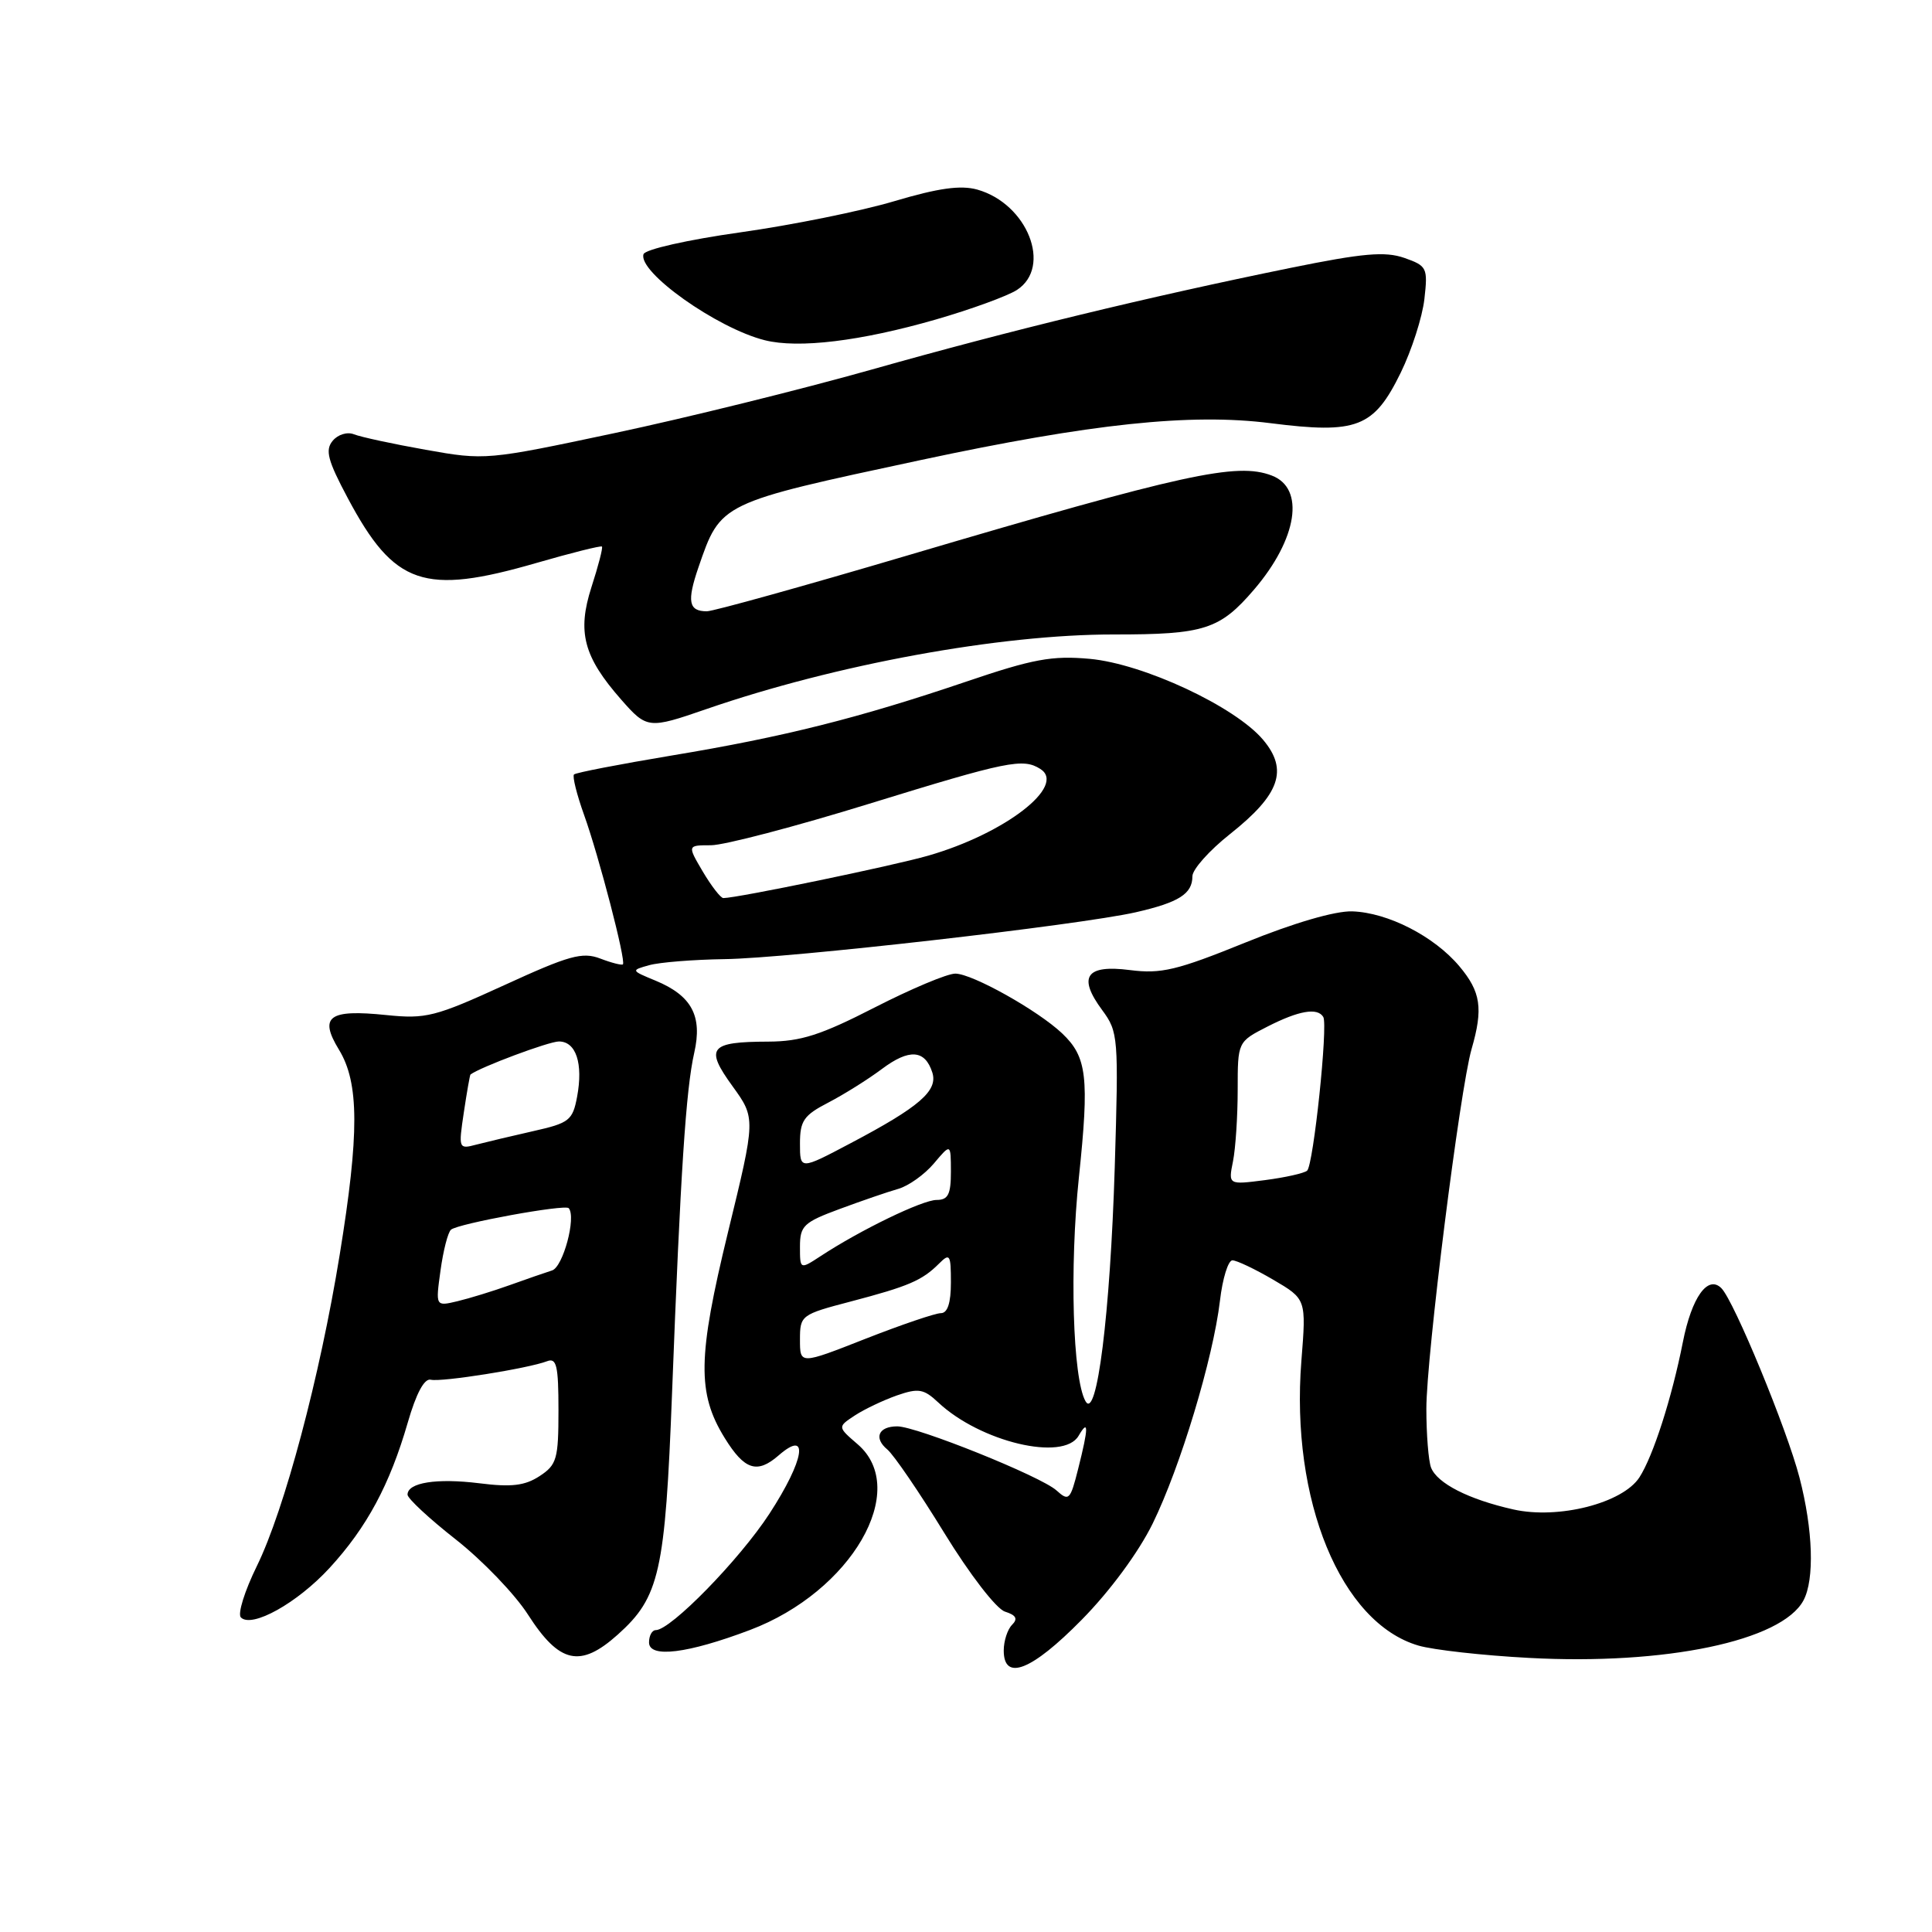 <?xml version="1.0" encoding="UTF-8" standalone="no"?>
<!DOCTYPE svg PUBLIC "-//W3C//DTD SVG 1.1//EN" "http://www.w3.org/Graphics/SVG/1.1/DTD/svg11.dtd" >
<svg xmlns="http://www.w3.org/2000/svg" xmlns:xlink="http://www.w3.org/1999/xlink" version="1.1" viewBox="0 0 256 256">
 <g >
 <path fill="currentColor"
d=" M 143.32 214.64 C 147.06 210.85 150.85 205.71 152.73 201.89 C 156.39 194.43 160.74 180.03 161.65 172.36 C 161.99 169.41 162.74 167.00 163.30 167.00 C 163.86 167.00 166.30 168.16 168.71 169.57 C 173.09 172.14 173.09 172.14 172.44 180.32 C 170.98 198.78 177.67 215.05 187.96 218.05 C 189.91 218.62 196.49 219.36 202.58 219.68 C 220.68 220.66 236.09 217.43 238.97 212.06 C 240.45 209.29 240.24 202.72 238.44 195.78 C 236.78 189.37 229.77 172.37 228.09 170.69 C 226.30 168.90 224.16 171.89 222.99 177.83 C 221.52 185.27 219.05 192.94 217.23 195.76 C 215.00 199.18 206.50 201.35 200.53 200.01 C 194.60 198.68 190.43 196.55 189.62 194.46 C 189.28 193.56 189.00 190.06 189.00 186.67 C 189.00 179.70 193.45 144.35 194.99 139.01 C 196.55 133.62 196.22 131.42 193.37 128.03 C 190.03 124.06 183.91 120.92 179.18 120.76 C 176.92 120.69 171.45 122.28 165.00 124.90 C 155.95 128.57 153.84 129.07 149.73 128.54 C 143.90 127.79 142.77 129.42 146.05 133.85 C 148.18 136.74 148.23 137.41 147.71 154.67 C 147.11 174.09 145.33 188.35 143.83 185.66 C 142.14 182.64 141.71 167.95 142.96 156.00 C 144.35 142.74 144.04 140.06 140.74 136.93 C 137.53 133.89 128.84 129.02 126.59 129.01 C 125.53 129.00 120.72 131.03 115.89 133.50 C 108.77 137.15 106.12 138.00 101.81 138.02 C 94.02 138.04 93.37 138.83 97.05 143.91 C 100.14 148.18 100.14 148.18 96.46 163.29 C 92.44 179.81 92.36 184.61 96.02 190.53 C 98.65 194.79 100.32 195.33 103.17 192.85 C 107.27 189.28 106.62 193.41 101.95 200.58 C 97.98 206.67 88.87 216.00 86.89 216.00 C 86.40 216.00 86.00 216.73 86.00 217.63 C 86.00 219.74 91.11 219.11 99.38 215.98 C 112.82 210.90 120.64 197.39 113.64 191.37 C 110.97 189.07 110.97 189.07 113.28 187.55 C 114.55 186.72 117.06 185.53 118.85 184.90 C 121.70 183.91 122.40 184.03 124.31 185.82 C 129.90 191.07 140.92 193.69 142.92 190.25 C 144.26 187.95 144.25 189.13 142.87 194.60 C 141.82 198.78 141.63 198.97 139.99 197.49 C 137.93 195.62 121.46 189.00 118.89 189.00 C 116.40 189.00 115.74 190.54 117.57 192.06 C 118.42 192.76 121.82 197.74 125.12 203.12 C 128.51 208.64 132.02 213.19 133.17 213.55 C 134.65 214.02 134.90 214.50 134.10 215.30 C 133.50 215.90 133.00 217.44 133.00 218.70 C 133.00 222.83 136.69 221.38 143.32 214.64 Z  M 81.85 216.60 C 87.40 211.63 88.14 208.34 89.05 184.59 C 90.17 155.31 90.89 144.33 91.99 139.50 C 93.10 134.62 91.66 131.93 86.86 129.94 C 83.59 128.59 83.58 128.57 86.03 127.89 C 87.39 127.51 91.88 127.15 96.00 127.09 C 104.54 126.98 142.95 122.59 150.50 120.88 C 156.22 119.57 158.00 118.44 158.00 116.11 C 158.00 115.20 160.24 112.69 162.98 110.52 C 169.59 105.28 170.74 102.03 167.37 98.03 C 163.66 93.62 151.51 87.95 144.39 87.30 C 139.40 86.85 136.88 87.31 128.00 90.33 C 113.78 95.15 103.84 97.65 89.00 100.11 C 82.12 101.26 76.30 102.38 76.06 102.62 C 75.82 102.85 76.42 105.27 77.40 108.00 C 79.35 113.42 82.97 127.33 82.54 127.78 C 82.40 127.93 81.04 127.59 79.53 127.01 C 77.16 126.11 75.41 126.60 66.84 130.53 C 57.66 134.73 56.44 135.04 51.19 134.50 C 43.56 133.71 42.23 134.69 44.92 139.10 C 47.60 143.49 47.62 150.23 45.01 166.27 C 42.39 182.41 37.69 200.06 34.04 207.50 C 32.42 210.80 31.46 213.86 31.92 214.32 C 33.37 215.77 39.39 212.42 43.68 207.75 C 48.62 202.37 51.65 196.72 54.03 188.50 C 55.15 184.62 56.23 182.61 57.08 182.82 C 58.50 183.16 69.98 181.33 72.49 180.37 C 73.75 179.88 74.00 180.96 74.00 186.87 C 74.00 193.32 73.78 194.10 71.50 195.59 C 69.56 196.86 67.77 197.08 63.51 196.54 C 57.85 195.84 54.00 196.45 54.00 198.05 C 54.00 198.55 56.88 201.23 60.41 204.00 C 63.93 206.77 68.24 211.25 69.97 213.96 C 74.13 220.43 76.88 221.05 81.85 216.60 Z  M 93.59 93.96 C 110.73 88.04 132.48 84.06 147.59 84.07 C 159.59 84.08 161.63 83.42 166.18 78.11 C 171.92 71.40 172.96 64.69 168.51 63.01 C 163.88 61.24 156.90 62.77 120.35 73.57 C 106.52 77.66 94.51 81.00 93.66 81.00 C 91.24 81.00 91.00 79.69 92.55 75.17 C 95.51 66.58 95.32 66.67 122.00 60.96 C 144.58 56.13 157.77 54.73 168.32 56.07 C 179.82 57.53 182.04 56.67 185.61 49.37 C 187.06 46.40 188.47 42.01 188.74 39.62 C 189.21 35.47 189.08 35.23 186.07 34.17 C 183.52 33.29 180.61 33.54 170.94 35.51 C 152.11 39.35 133.92 43.76 115.50 48.97 C 106.15 51.61 90.82 55.40 81.42 57.39 C 64.52 60.98 64.27 61.00 56.42 59.60 C 52.07 58.83 47.78 57.90 46.91 57.55 C 46.02 57.19 44.77 57.57 44.08 58.41 C 43.06 59.64 43.42 61.01 46.08 66.00 C 52.25 77.58 56.15 78.92 71.13 74.58 C 75.73 73.25 79.61 72.28 79.76 72.42 C 79.91 72.57 79.28 74.99 78.37 77.80 C 76.46 83.75 77.32 87.02 82.31 92.70 C 85.72 96.58 85.93 96.61 93.59 93.96 Z  M 123.99 42.34 C 128.67 40.99 133.51 39.22 134.75 38.42 C 139.45 35.36 136.14 26.99 129.49 25.12 C 127.29 24.51 124.34 24.92 118.49 26.66 C 114.10 27.97 104.91 29.83 98.08 30.79 C 91.13 31.77 85.49 33.04 85.27 33.68 C 84.49 36.03 95.00 43.49 101.33 45.08 C 105.80 46.21 114.07 45.20 123.99 42.34 Z  M 106.00 177.52 C 106.00 174.29 106.14 174.18 112.75 172.45 C 120.40 170.44 122.19 169.67 124.42 167.44 C 125.86 166.00 126.00 166.22 126.00 169.93 C 126.00 172.65 125.56 174.00 124.67 174.00 C 123.94 174.00 119.44 175.53 114.67 177.40 C 106.00 180.81 106.00 180.81 106.00 177.52 Z  M 106.00 165.19 C 106.00 162.43 106.49 161.96 111.25 160.20 C 114.14 159.13 117.62 157.93 119.00 157.54 C 120.38 157.15 122.51 155.63 123.75 154.16 C 125.99 151.50 125.99 151.50 126.00 155.25 C 126.00 158.27 125.63 159.00 124.10 159.00 C 122.23 159.00 114.04 162.96 108.74 166.44 C 106.00 168.23 106.00 168.23 106.00 165.19 Z  M 163.38 153.87 C 163.72 152.16 164.00 147.89 164.00 144.40 C 164.00 138.04 164.00 138.04 167.96 136.02 C 172.10 133.91 174.57 133.48 175.34 134.75 C 175.99 135.81 174.04 154.37 173.20 155.12 C 172.81 155.46 170.31 156.02 167.63 156.37 C 162.75 157.00 162.75 157.00 163.38 153.87 Z  M 106.00 151.53 C 106.00 148.51 106.50 147.78 109.75 146.10 C 111.81 145.03 115.01 143.03 116.85 141.65 C 120.48 138.93 122.57 139.08 123.54 142.12 C 124.30 144.53 121.85 146.66 112.75 151.46 C 106.00 155.03 106.00 155.03 106.00 151.53 Z  M 58.37 168.35 C 58.73 165.72 59.35 163.29 59.76 162.94 C 60.70 162.13 74.89 159.54 75.36 160.09 C 76.38 161.28 74.61 167.88 73.15 168.34 C 72.24 168.63 69.70 169.51 67.50 170.30 C 65.30 171.09 62.20 172.04 60.61 172.42 C 57.71 173.11 57.71 173.11 58.37 168.35 Z  M 61.46 147.40 C 61.86 144.71 62.26 142.45 62.34 142.38 C 63.61 141.41 72.72 138.00 74.06 138.00 C 76.33 138.00 77.29 140.92 76.47 145.32 C 75.88 148.46 75.43 148.81 70.66 149.88 C 67.82 150.52 64.43 151.33 63.11 151.67 C 60.77 152.29 60.74 152.21 61.46 147.40 Z  M 93.13 115.50 C 91.07 112.00 91.07 112.00 94.21 112.00 C 95.94 112.00 105.38 109.53 115.18 106.50 C 133.53 100.84 135.55 100.43 137.85 101.89 C 141.37 104.12 133.16 110.46 122.99 113.38 C 118.26 114.74 97.72 118.99 95.85 119.00 C 95.49 119.00 94.27 117.42 93.13 115.50 Z "/>
</g>
</svg>